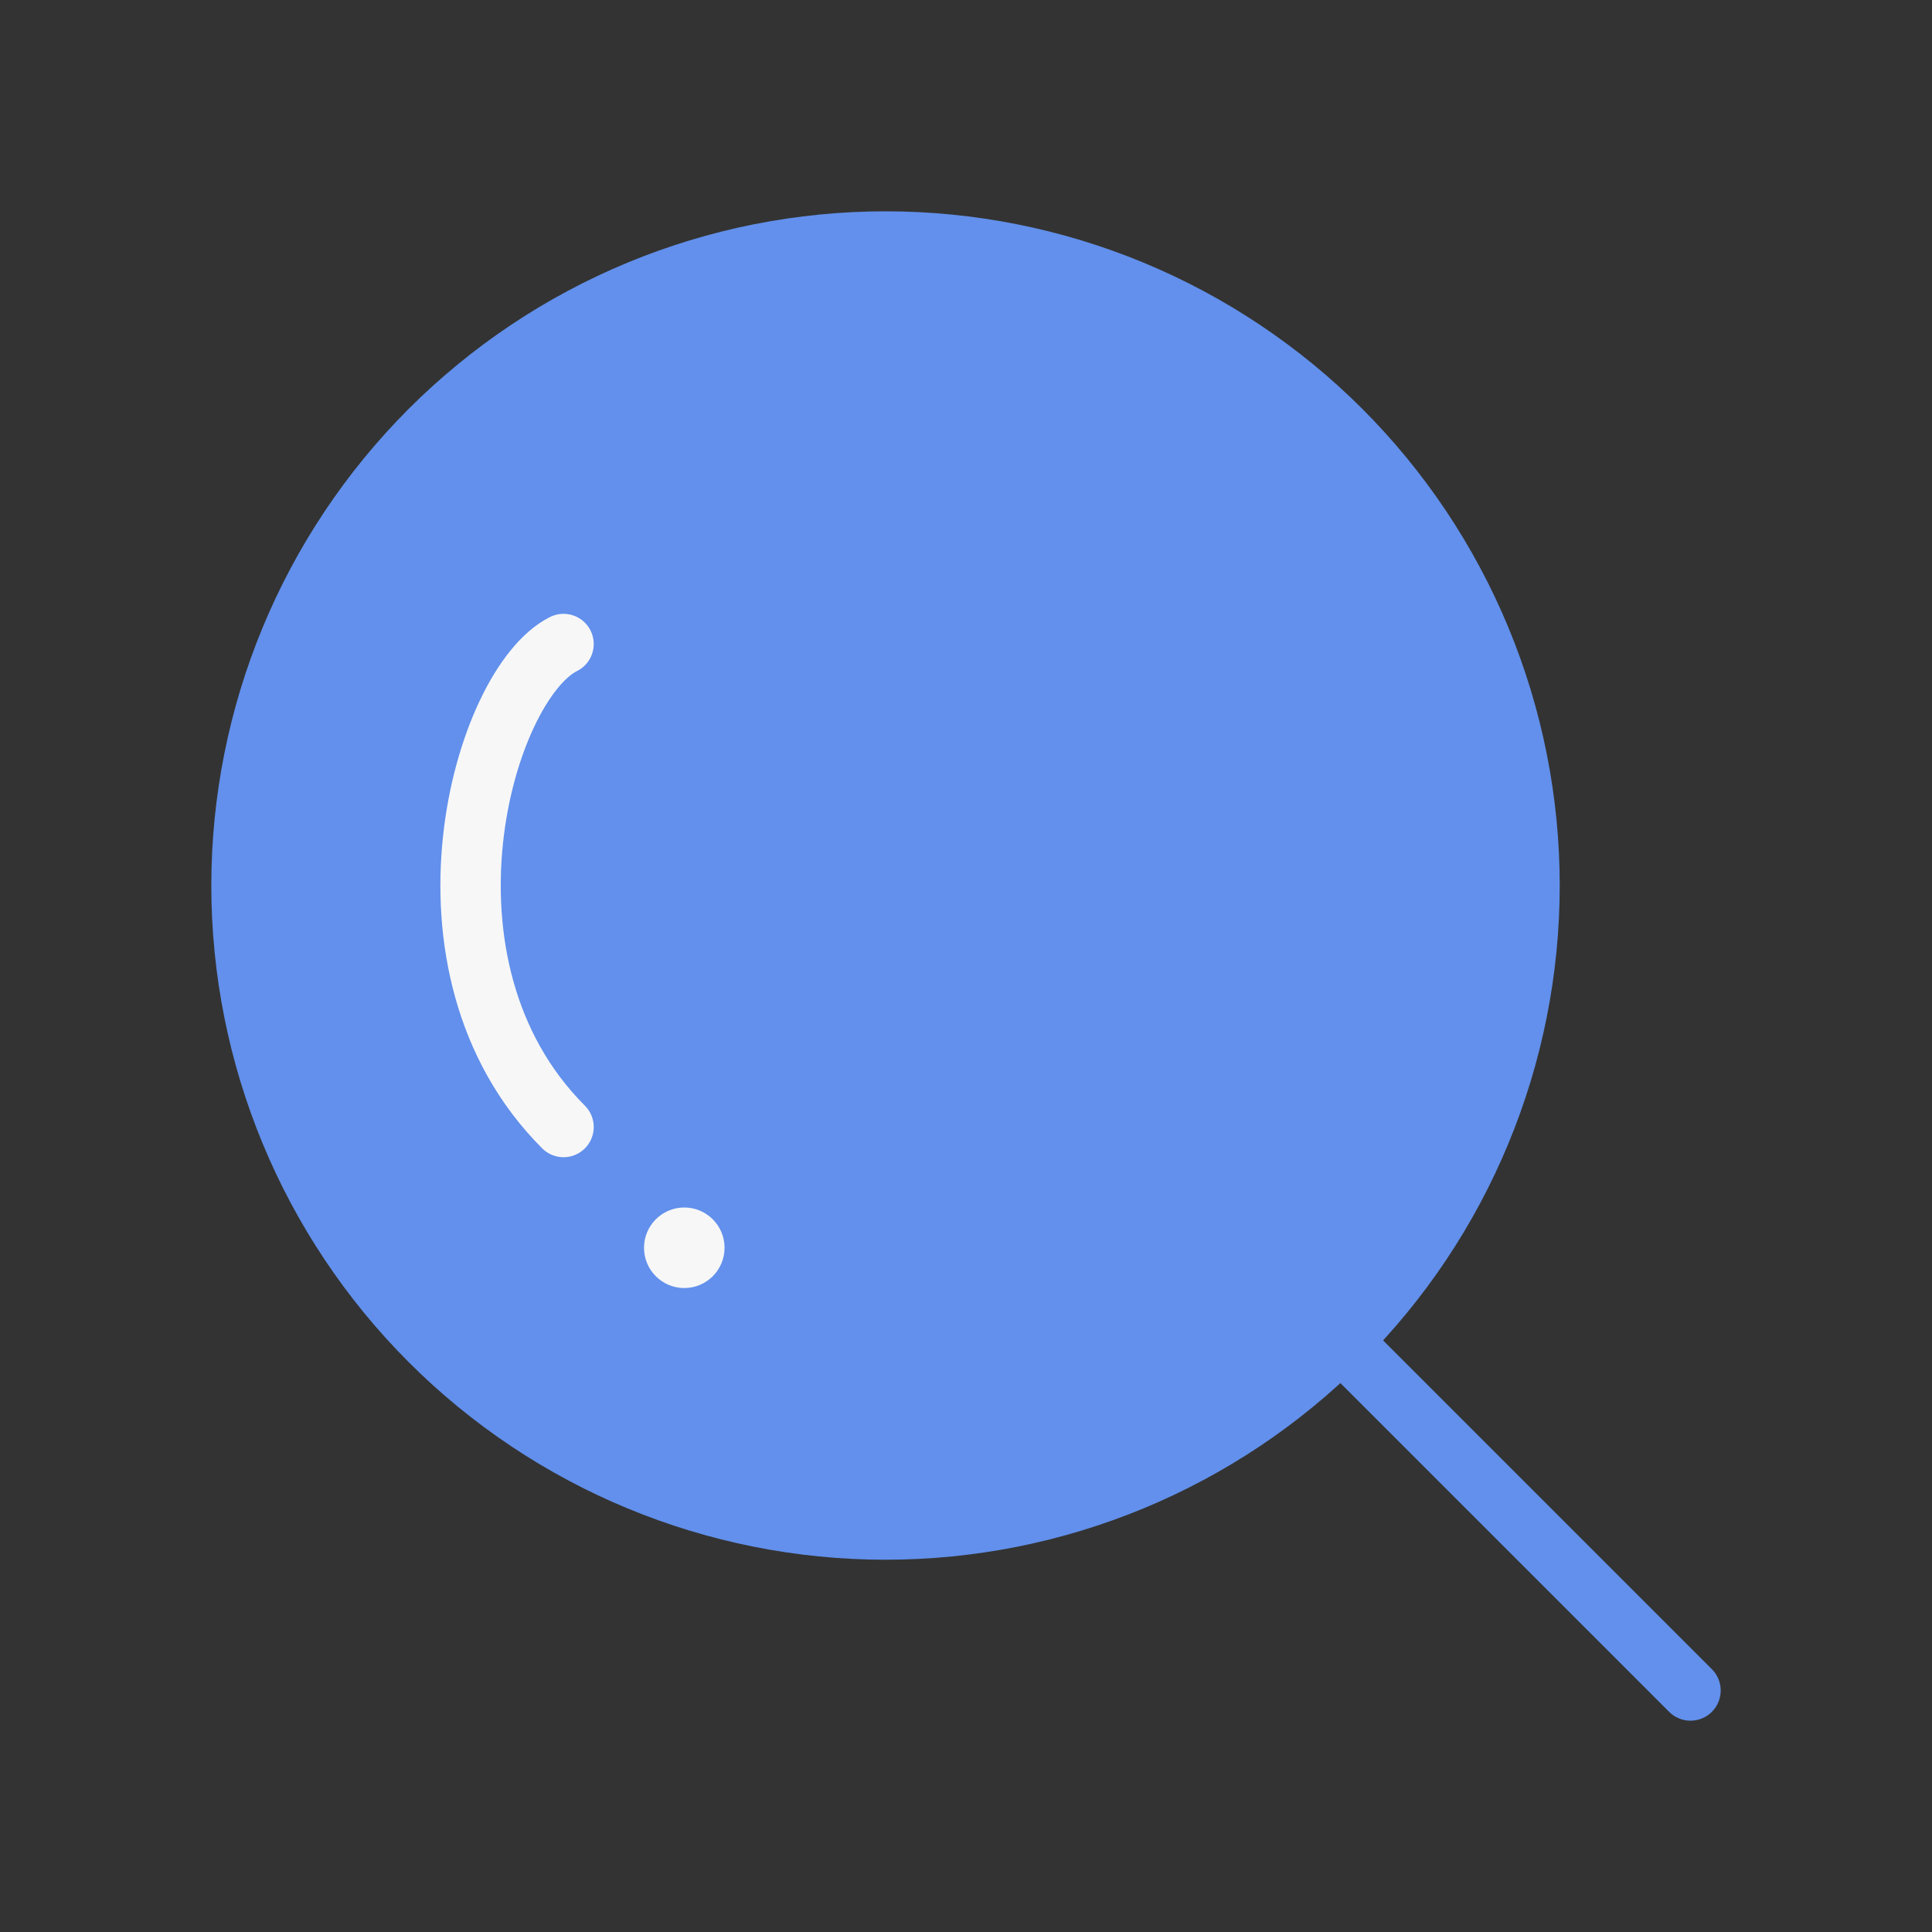 <svg width="24" height="24" viewBox="0 0 32 32" fill="none" xmlns="http://www.w3.org/2000/svg">
<rect x="0" y="0" width="32" height="32" fill="#333333" stroke="none"/>
<path d="M28 28L22.209 22.209L28 28ZM22.209 22.209C23.2 21.219 23.986 20.043 24.522 18.749C25.058 17.455 25.334 16.068 25.334 14.667C25.334 13.266 25.058 11.879 24.522 10.585C23.986 9.291 23.2 8.115 22.209 7.124C21.219 6.134 20.043 5.348 18.749 4.812C17.455 4.276 16.068 4 14.667 4C13.266 4 11.879 4.276 10.585 4.812C9.291 5.348 8.115 6.134 7.124 7.124C5.124 9.125 4 11.838 4 14.667C4 17.496 5.124 20.209 7.124 22.209C9.125 24.21 11.838 25.334 14.667 25.334C17.496 25.334 20.209 24.21 22.209 22.209Z" fill="#6290EC"/>
<path d="M28 28L22.209 22.209M22.209 22.209C23.2 21.219 23.986 20.043 24.522 18.749C25.058 17.455 25.334 16.068 25.334 14.667C25.334 13.266 25.058 11.879 24.522 10.585C23.986 9.291 23.2 8.115 22.209 7.124C21.219 6.134 20.043 5.348 18.749 4.812C17.455 4.276 16.068 4 14.667 4C13.266 4 11.879 4.276 10.585 4.812C9.291 5.348 8.115 6.134 7.124 7.124C5.124 9.125 4 11.838 4 14.667C4 17.496 5.124 20.209 7.124 22.209C9.125 24.21 11.838 25.334 14.667 25.334C17.496 25.334 20.209 24.21 22.209 22.209Z" stroke="#6290EC" stroke-linecap="round" stroke-linejoin="round"/>
<path d="M9.334 10.667C8 11.333 6.667 16 9.334 18.667" stroke="#F7F7F7" stroke-linecap="round"/>
<ellipse cx="11.334" cy="20.667" rx="0.667" ry="0.667" fill="#F7F7F7"/>
</svg>
